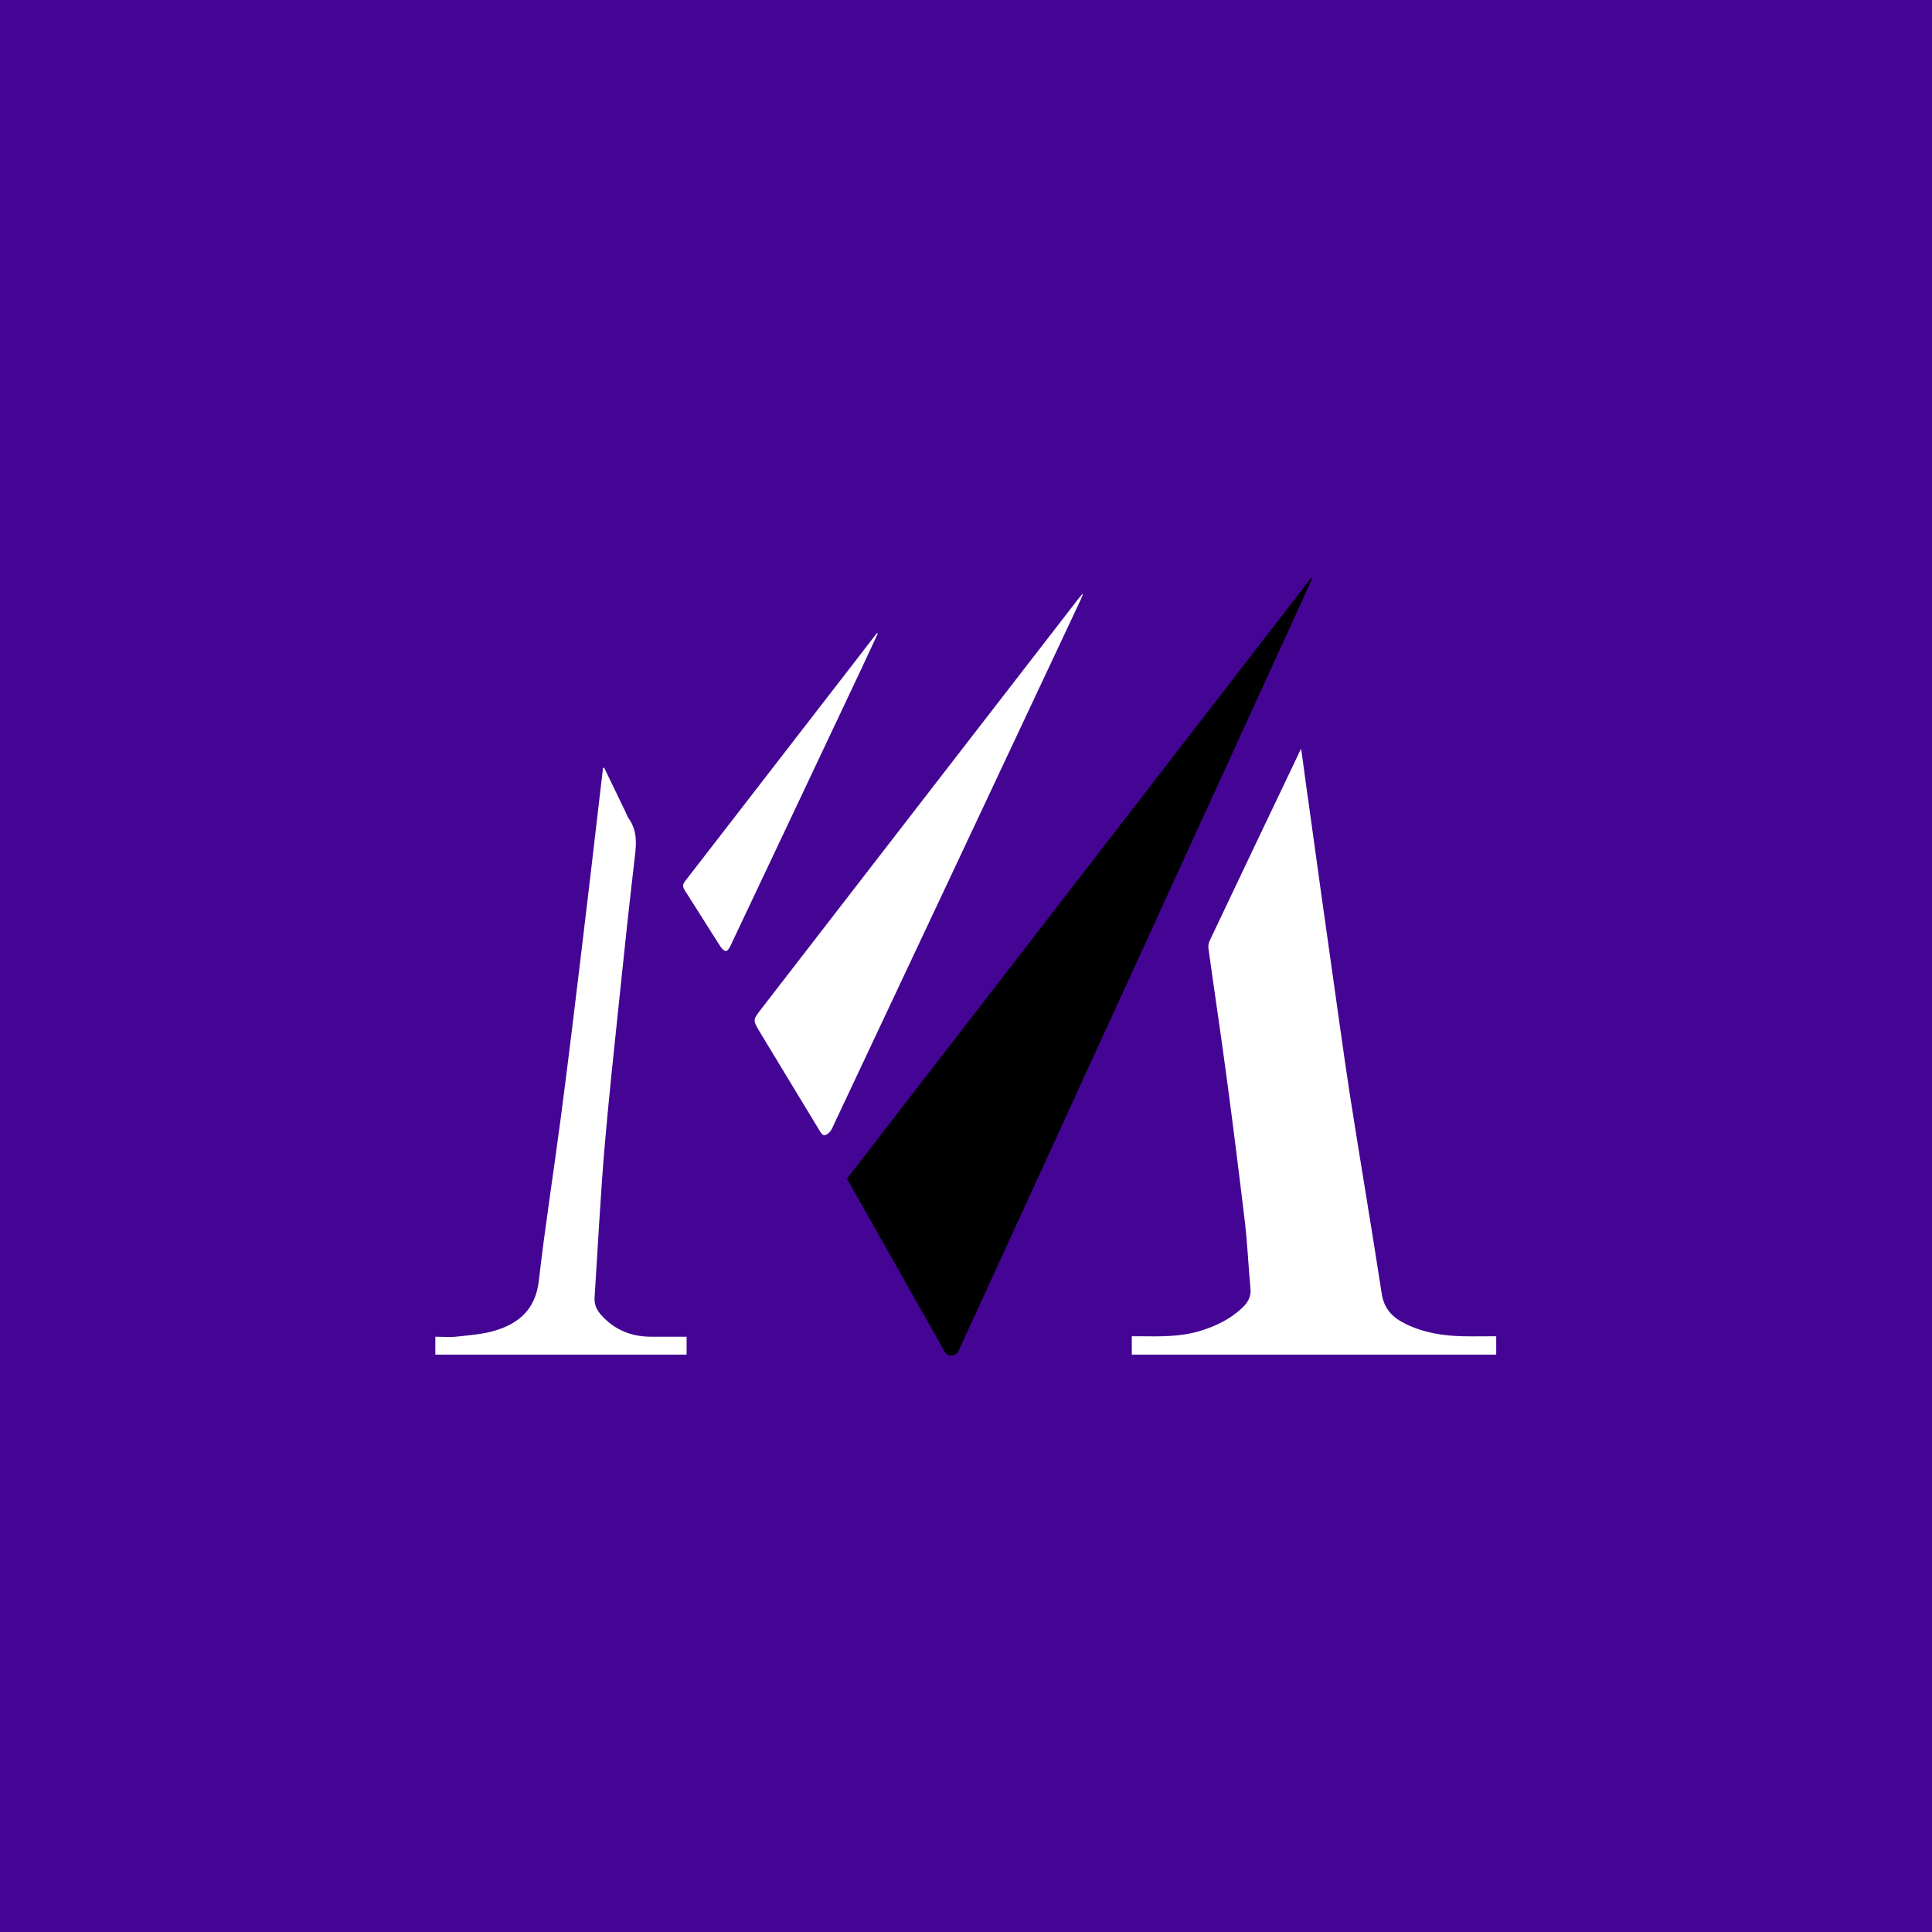 <?xml version="1.0" encoding="utf-8"?>
<!-- Generator: Adobe Illustrator 28.3.0, SVG Export Plug-In . SVG Version: 6.00 Build 0)  -->
<svg version="1.1" id="Layer_1" xmlns="http://www.w3.org/2000/svg" xmlns:xlink="http://www.w3.org/1999/xlink" x="0px" y="0px"
	 viewBox="0 0 841.9 841.9" style="enable-background:new 0 0 841.9 841.9;" xml:space="preserve">
<style type="text/css">
	.st4{fill:#440595;}
	.st5{fill:#FFFFFF;}
</style>
<rect class="st4" width="842" height="842"/>
<g>
	<path class="st1" d="M571.8,252c-1.8,3.9-3.5,7.8-5.3,11.8c-41.2,90.1-82.4,180.1-123.7,270.2c-8.3,18.2-16.7,36.4-25.1,54.6
		c-0.4,0.9-1.4,1.8-2.3,2c-1.4,0.3-2.7,0.2-3.7-1.5c-14-24.9-28.1-49.7-42.1-74.5c-0.2-0.3-0.3-0.6-0.5-1
		c67.4-87.2,134.8-174.5,202.2-261.7C571.5,251.8,571.6,251.9,571.8,252z"/>
	<path class="st5" d="M567,326.3c1.6,11.7,3.1,22.9,4.7,34c2.6,18.8,5.2,37.7,7.9,56.5c2.9,20.2,5.6,40.5,8.7,60.7
		c4.5,28.8,9.4,57.5,13.8,86.2c1,6.7,4.8,10.5,10.4,13.2c7.9,3.9,16.3,5.2,25,5.4c4.8,0.1,9.5,0,14.5,0c0,2.8,0,5.4,0,8
		c-53,0-105.8,0-158.8,0c0-2.6,0-5.1,0-8c1.1,0,2.2,0,3.4,0c8.9,0.1,17.9,0.3,26.6-2.4c6.5-2,12.6-4.9,17.7-9.6
		c2.7-2.4,4.4-5.1,4-8.9c-0.9-9.6-1.3-19.2-2.4-28.7c-2.5-20.9-5.1-41.7-7.9-62.6c-2.5-18.9-5.4-37.8-8-56.8
		c-0.2-1.1,0.1-2.5,0.6-3.5c12.8-27,25.6-53.9,38.5-80.9C565.9,328.3,566.3,327.5,567,326.3z"/>
	<path class="st5" d="M471.9,259c-0.3,0.8-0.7,1.6-1,2.4c-36.1,76.8-72.2,153.7-108.4,230.5c-0.5,1.1-1.5,2.1-2.5,2.6
		c-1.4,0.7-2.1-0.6-2.8-1.7c-8.7-14.4-17.4-28.7-26.1-43.1c-3.1-5.2-3.1-5.2,0.6-10C377.8,380,424,320.3,470.1,260.7
		c0.5-0.6,1-1.2,1.5-1.8C471.7,258.9,471.8,259,471.9,259z"/>
	<path class="st5" d="M263.3,334.6c3,6.1,5.9,12.3,8.9,18.4c0.7,1.4,1.1,2.8,2,4c3.3,4.9,3.2,10.1,2.5,15.8
		c-2.5,21.4-4.8,42.8-7,64.2c-2.2,21.2-4.5,42.3-6.3,63.5c-1.8,21.6-2.9,43.3-4.3,64.9c-0.2,3.3,1,5.6,3.2,8c6,6.5,13.4,9.2,22,9.1
		c4.9,0,9.8,0,14.9,0c0,2.7,0,5.1,0,7.8c-36.4,0-72.9,0-109.5,0c0-2.5,0-5,0-7.8c3.3,0,6.6,0.3,9.8-0.1c5.4-0.6,10.9-1,16-2.5
		c10.8-3.2,17.9-9.5,19.3-21.8c2.7-23.5,6.4-47,9.5-70.5c3.3-25,6.3-50,9.3-75c2.6-21.8,5.2-43.6,7.7-65.4c0.5-4.2,1-8.4,1.5-12.7
		C263,334.7,263.1,334.6,263.3,334.6z"/>
	<path class="st5" d="M382.5,276.1c-2.2,4.7-4.4,9.5-6.6,14.2c-19.3,40.8-38.5,81.6-57.8,122.3c-0.4,0.8-1.2,1.9-1.9,1.8
		c-0.7,0-1.6-1-2.1-1.7c-5.3-8.2-10.4-16.5-15.7-24.7c-1-1.6-1-2.6,0.2-4.1c24.5-31.6,48.9-63.3,73.4-94.9
		c3.4-4.4,6.7-8.7,10.1-13.1C382.2,276,382.4,276,382.5,276.1z"/>
</g>
</svg>
